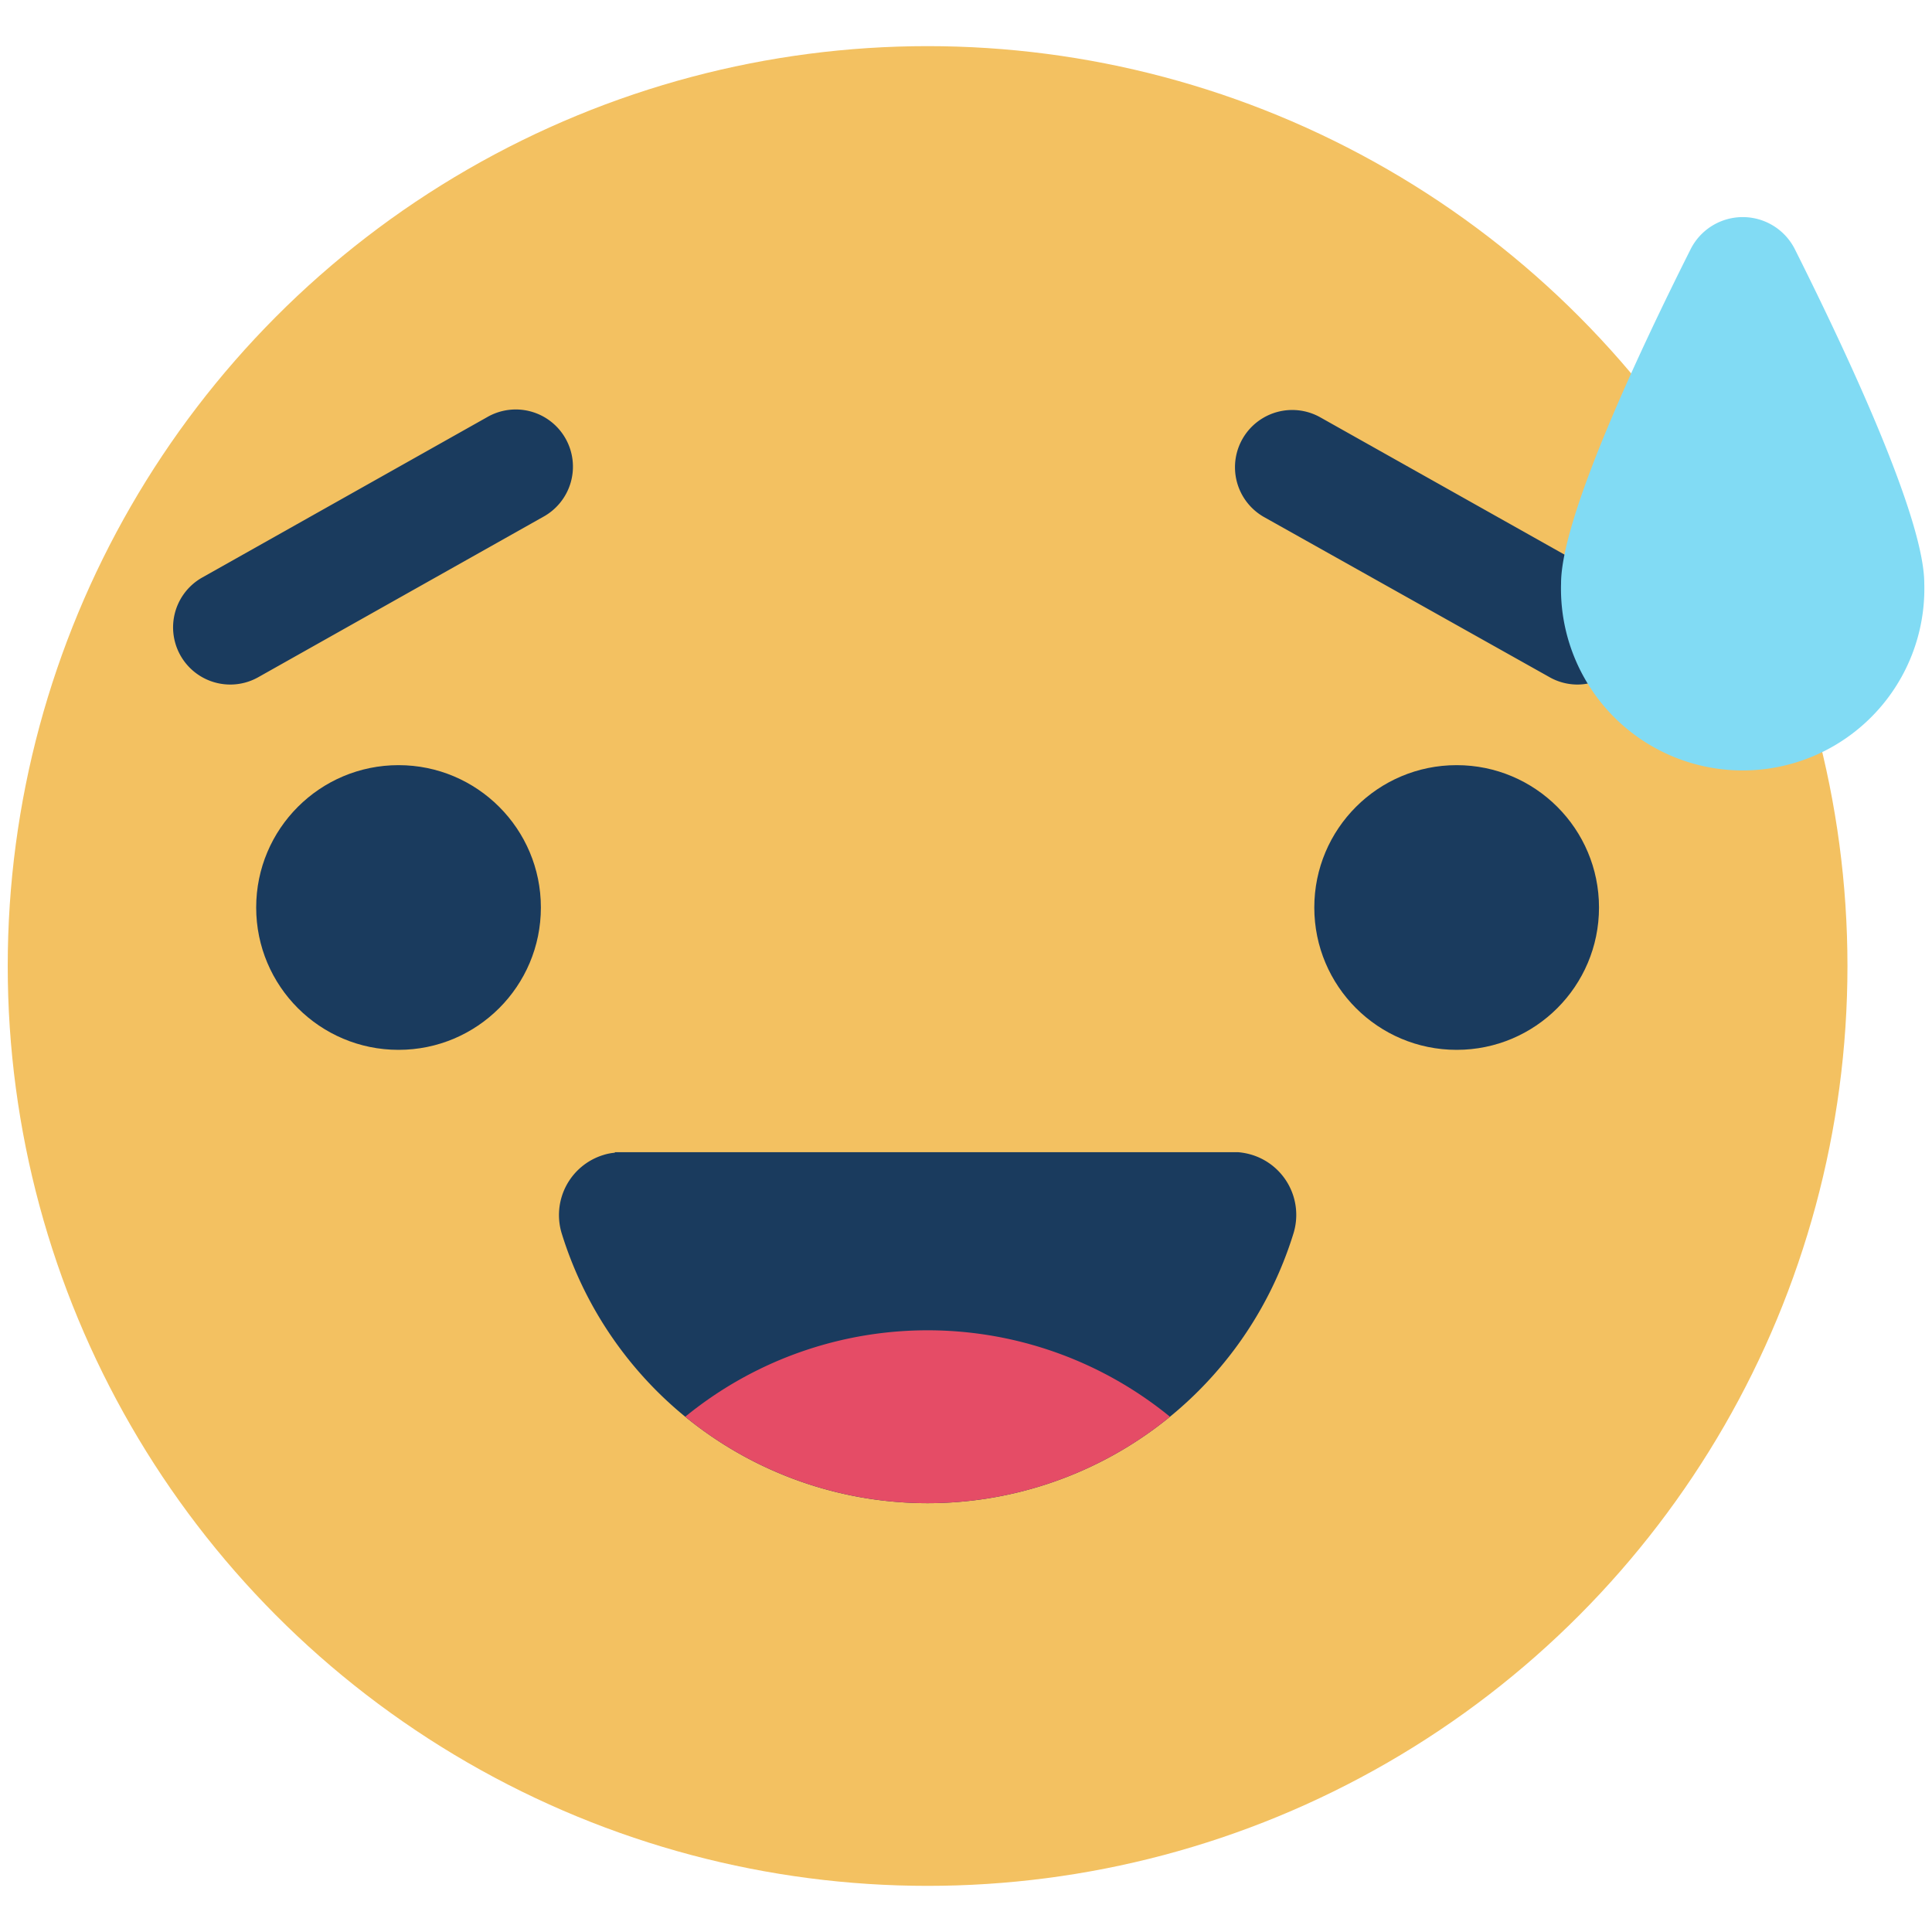 <svg id="Layer_1" data-name="Layer 1" xmlns="http://www.w3.org/2000/svg" xmlns:xlink="http://www.w3.org/1999/xlink" viewBox="0 0 250 250"><defs><style>.cls-1{fill:none;}.cls-2{fill:#f3c161;}.cls-3{fill:#1a3b5e;}.cls-4{clip-path:url(#clip-path);}.cls-5{fill:#e54c66;}.cls-6{fill:#81dbf4;}</style><clipPath id="clip-path"><path class="cls-1" d="M167.36,159.65a49.56,49.56,0,0,1-94.66,0,8.13,8.13,0,0,1,5.36-10.19,6.91,6.91,0,0,1,1.5-.3v-0.07h80.61v0a8.62,8.62,0,0,1,1.84.35A8.13,8.13,0,0,1,167.36,159.65Z"/></clipPath></defs><title>Emoji-Party-Pack</title><circle class="cls-2" cx="120.03" cy="125" r="119.03"/><circle class="cls-3" cx="51.57" cy="117.43" r="18.42"/><circle class="cls-3" cx="188.49" cy="117.43" r="18.42"/><path class="cls-3" d="M167.36,159.65a49.56,49.56,0,0,1-94.66,0,8.13,8.13,0,0,1,5.36-10.19,6.91,6.91,0,0,1,1.5-.3v-0.07h80.61v0a8.62,8.62,0,0,1,1.84.35A8.13,8.13,0,0,1,167.36,159.65Z"/><g class="cls-4"><path class="cls-5" d="M72.7,207a49.56,49.56,0,0,1,94.66,0A8.13,8.13,0,0,1,162,217.16a6.91,6.91,0,0,1-1.5.3v0.07H79.9v0a8.62,8.62,0,0,1-1.84-.35A8.13,8.13,0,0,1,72.7,207Z"/></g><path class="cls-3" d="M204.05,88.58a7.35,7.35,0,0,1-3.62-1L163.59,66.92A7.4,7.4,0,1,1,170.84,54l36.84,20.71A7.4,7.4,0,0,1,204.05,88.58Z"/><path class="cls-3" d="M29.8,88.58a7.4,7.4,0,0,1-3.63-13.85L63,54a7.4,7.4,0,1,1,7.25,12.9L33.42,87.63A7.37,7.37,0,0,1,29.8,88.58Z"/><g id="_Group_" data-name="&lt;Group&gt;"><g id="_Group_2" data-name="&lt;Group&gt;"><path class="cls-6" d="M249,75.5a23.51,23.51,0,1,1-47,0c0-8.39,9.81-29.41,16.76-43.24a7.55,7.55,0,0,1,13.5,0C239.19,46.09,249,67.11,249,75.5Z"/></g></g></svg>